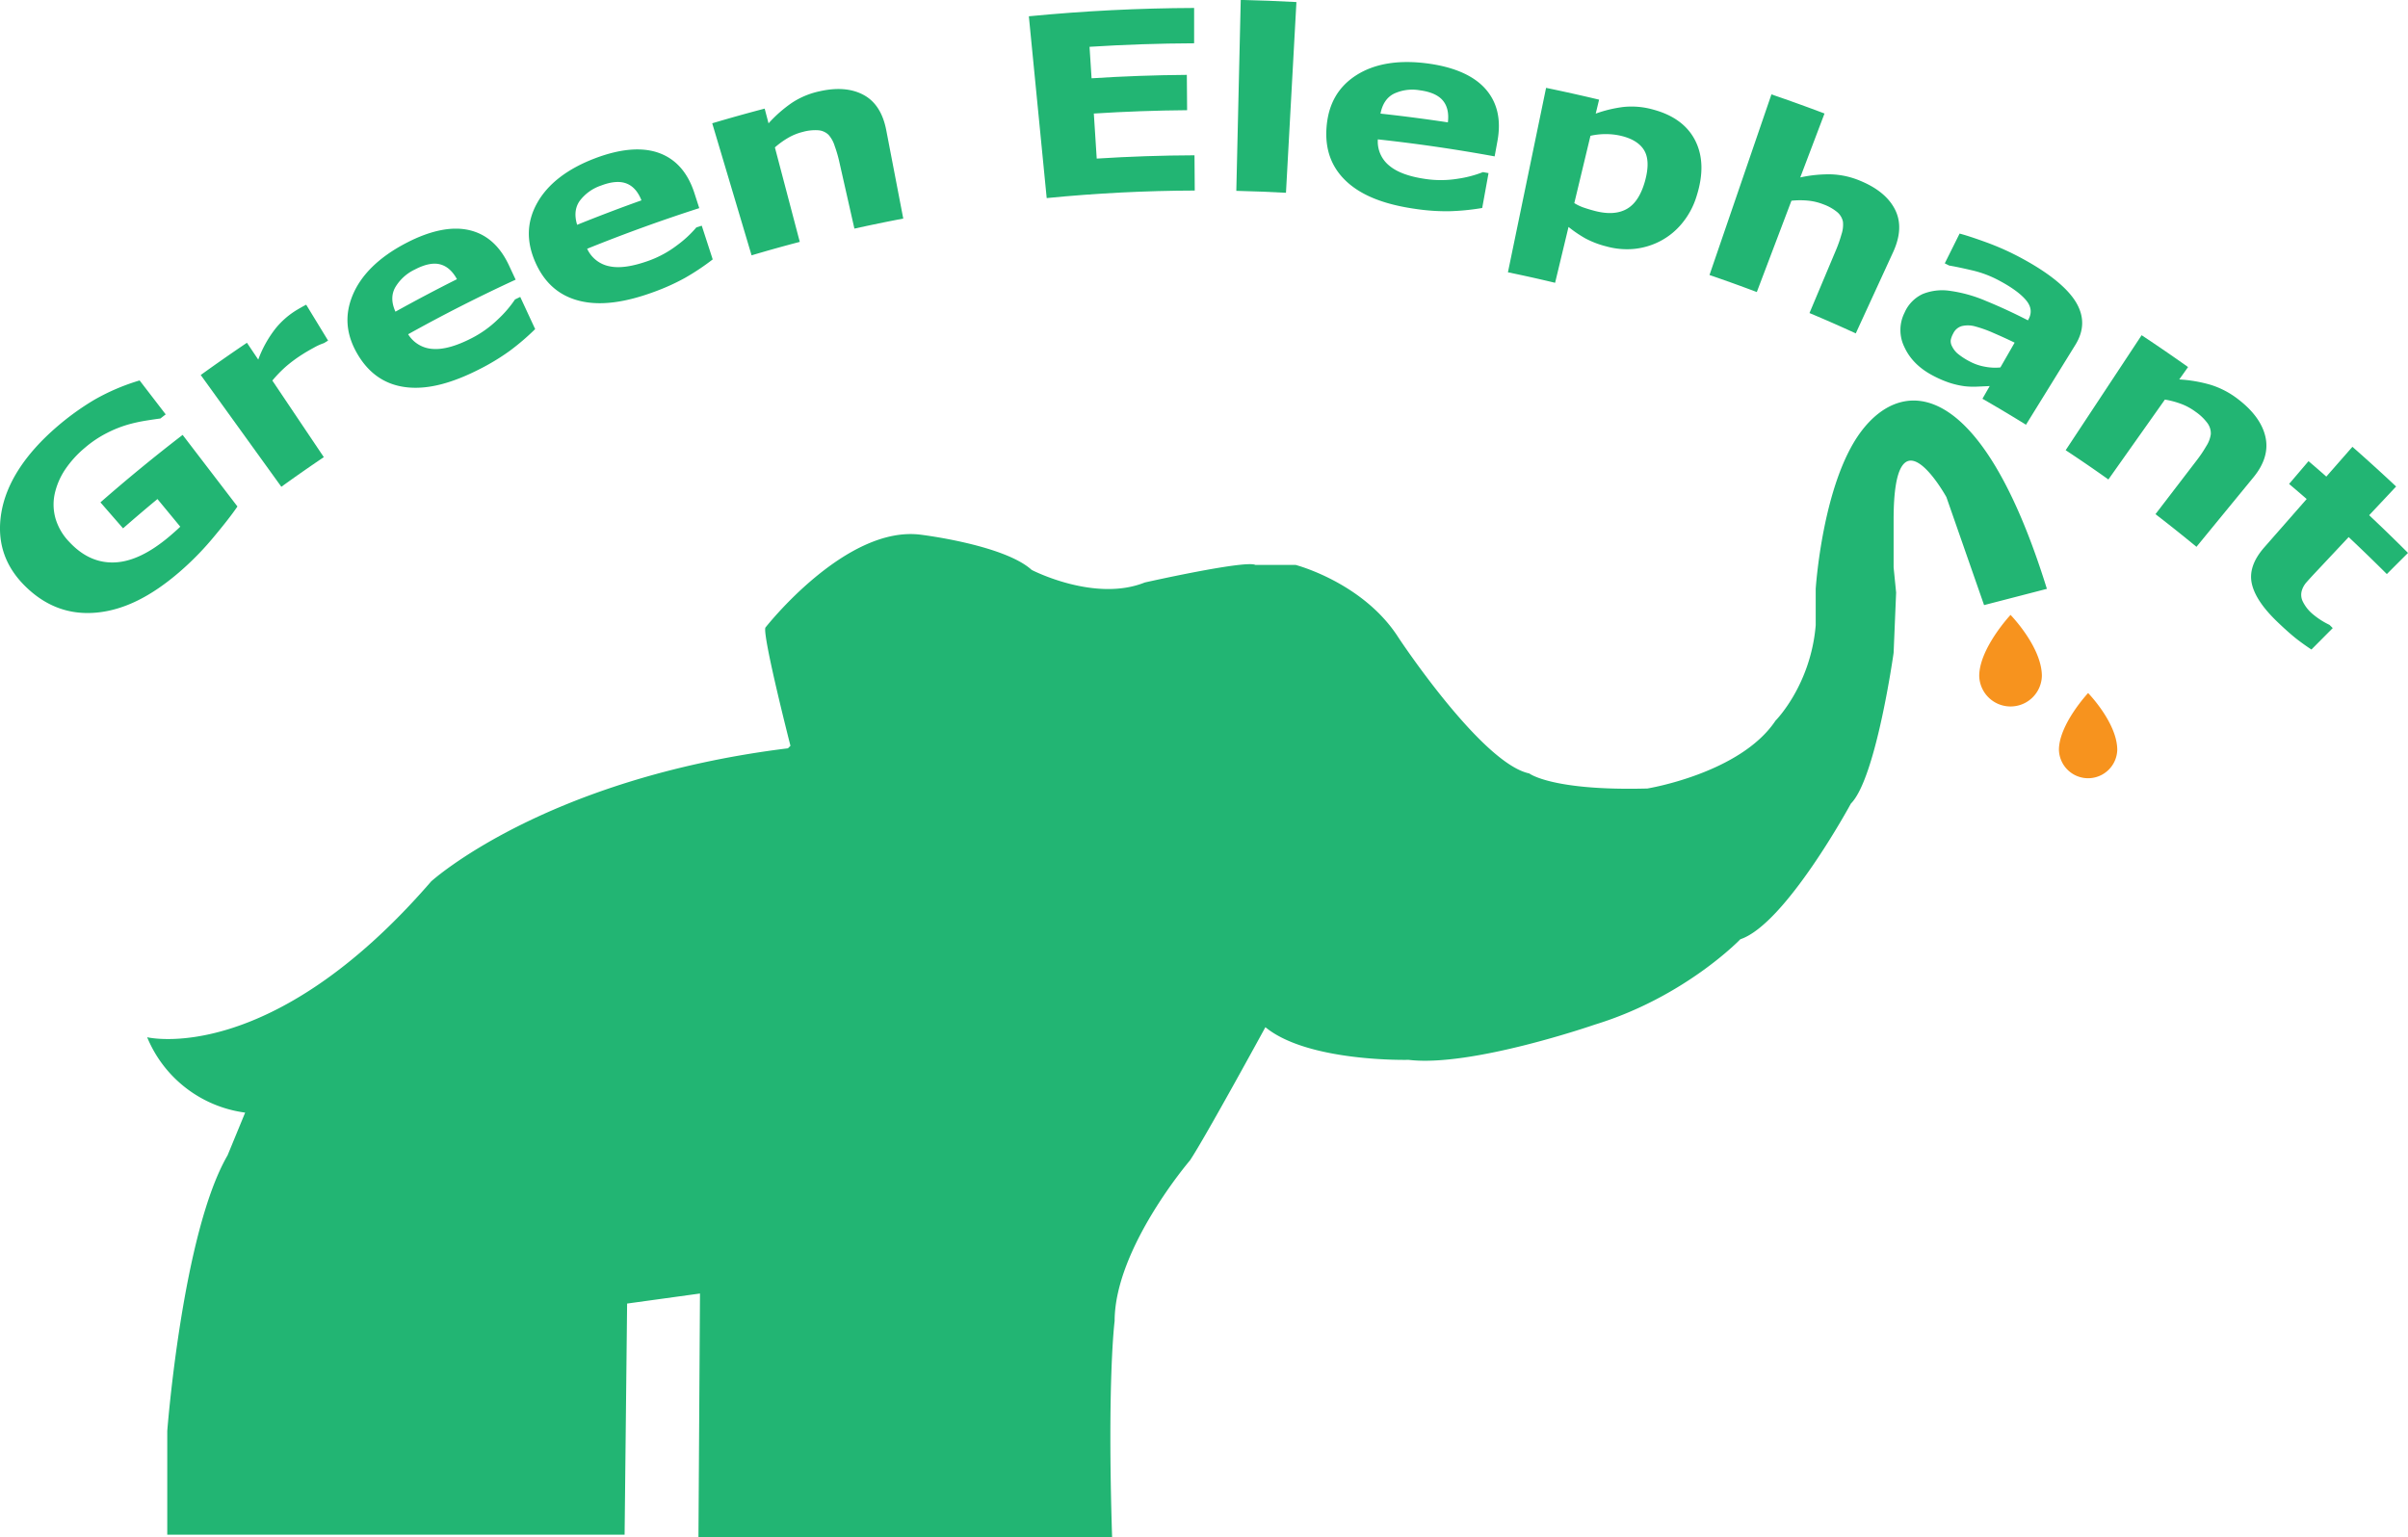 <svg id="Layer_1" data-name="Layer 1" xmlns="http://www.w3.org/2000/svg" viewBox="0 0 958.26 611.84"><defs><style>.cls-1{fill:#22b573;}.cls-2{fill:#f7931e;}</style></defs><path class="cls-1" d="M747,772V730.76S753,652,771,621l7-17a49.15,49.15,0,0,1-39-30s49,12,113-62c0,0,45-41,142-53l1-1s-11-43-10-47c0,0,32-41,62-37,0,0,33,4,44,14,0,0,25,13,45,5,0,0,40-9,44-7h16s27,7,41,29c0,0,33,50,52,54,0,0,9,7,47,6,0,0,37-6,51-27,0,0,14-14,16-38V395.53s2.66-42,18-62.53c17-22.77,48-20.63,73.77,61.8.08.24.15.48.23.73L1470,402l-15-43s-21-38-21,9v19l1,10-1,24s-7,50-17,60c0,0-26,48-44,54,0,0-22,23-58,34,0,0-49,17-74,14,0,0-40,1-57-13,0,0-24,44-30,53,0,0-30,35-30,64,0,0-3,23-1,86H958.39l.61-97-29,4-1,92Z" transform="translate(-680.44 -161.16)"/><path class="cls-2" d="M1523,459.64a11.61,11.61,0,0,1-23.21,0c0-10.19,11.61-22.64,11.61-22.64S1523,448.89,1523,459.64Z" transform="translate(-680.44 -161.16)"/><path class="cls-2" d="M1493,430.23a12.47,12.47,0,0,1-24.93,0c0-11,12.46-24.33,12.46-24.33S1493,418.67,1493,430.23Z" transform="translate(-680.44 -161.16)"/><path class="cls-1" d="M774.93,362.75c-2.29,3.36-5.55,7.5-9.71,12.47a116.42,116.42,0,0,1-13.43,13.66c-11.13,9.58-21.83,15-32.66,16.08s-20.49-2.32-28.88-10.7c-8-8-11.22-17.68-9.25-29.19S690.34,342,703.11,331a104.73,104.73,0,0,1,14.75-10.65A85.25,85.25,0,0,1,736,312.58l10.38,13.51-2.11,1.64c-1.34.17-3.28.45-5.83.86a62.8,62.8,0,0,0-7.1,1.57,47.29,47.29,0,0,0-8.33,3.33,44.18,44.18,0,0,0-8.74,5.85,41.72,41.72,0,0,0-8,8.83,28.56,28.56,0,0,0-4.09,9.68,20.4,20.4,0,0,0,.37,9.75,22.62,22.62,0,0,0,5.41,9.2c5.47,5.9,11.61,8.56,18.36,8.2s13.88-3.87,21.59-10.38c.66-.56,1.38-1.19,2.16-1.88s1.49-1.34,2.11-1.95l-9.08-11q-6.9,5.71-13.69,11.66l-9-10.34q16-14,32.71-26.85Z" transform="translate(-680.44 -161.16)"/><path class="cls-1" d="M811,296.72l-1.63,1a22.88,22.88,0,0,0-4.08,1.85q-2.7,1.47-4.42,2.58a55.57,55.57,0,0,0-6.6,4.86,50.65,50.65,0,0,0-5.45,5.62l20.48,30.48q-8.52,5.75-16.9,11.8l-32.08-44.49q9.12-6.58,18.39-12.83l4.5,6.69a45.49,45.49,0,0,1,7-12.52,32.81,32.81,0,0,1,7.54-6.73c.66-.42,1.41-.87,2.27-1.36s1.61-.9,2.27-1.23Z" transform="translate(-680.44 -161.16)"/><path class="cls-1" d="M885.64,272.47q-21.71,10-42.78,21.73a12.31,12.31,0,0,0,9.86,5.84c4.2.3,9.31-1.15,15.4-4.27a43.16,43.16,0,0,0,10.39-7.43,45.37,45.37,0,0,0,6.88-8l2.08-1,5.94,12.8a95.11,95.11,0,0,1-10.14,8.68,88.51,88.51,0,0,1-11.46,7c-11.2,5.79-20.82,8.38-29.22,7.52s-15-5.09-19.71-12.94-5.45-15.67-2.11-23.73,10.42-15.09,21.16-20.71c9.91-5.19,18.48-6.83,25.43-5.16s12.15,6.45,15.69,14.13Zm-23.36-.19c-1.76-3.23-4-5.21-6.72-5.91s-6.1,0-10.08,2.09a17.91,17.91,0,0,0-7.82,7.19c-1.52,2.83-1.46,6,.15,9.56Q849.93,278.48,862.28,272.28Z" transform="translate(-680.44 -161.16)"/><path class="cls-1" d="M958.71,244q-22.53,7.25-44.61,16.17a12.34,12.34,0,0,0,9,7c4.1.84,9.29,0,15.64-2.29a42.06,42.06,0,0,0,11.09-6.06,44.48,44.48,0,0,0,7.71-7.13l2.16-.7q2.19,6.7,4.36,13.42a94.17,94.17,0,0,1-11,7.34A85.57,85.57,0,0,1,941,277.23c-11.69,4.33-21.44,5.68-29.59,3.76s-14.15-6.94-17.87-15.31-3.54-16.2.67-23.74,12-13.62,23.2-17.84c10.36-3.9,19-4.46,25.62-1.93s11.21,7.89,13.8,16Zm-23-3.09c-1.35-3.43-3.31-5.67-5.92-6.7s-6-.78-10.15.8a17.66,17.66,0,0,0-8.53,6.14c-1.82,2.61-2.13,5.78-1,9.49Q922.87,245.48,935.74,240.89Z" transform="translate(-680.44 -161.16)"/><path class="cls-1" d="M1039.89,248.15q-9.75,1.86-19.44,4-3-13.27-6-26.54a52,52,0,0,0-1.85-6.36,12,12,0,0,0-2.44-4.43,6.6,6.6,0,0,0-3.93-1.8,18.38,18.38,0,0,0-6.34.65,22.23,22.23,0,0,0-5.48,2.16,33,33,0,0,0-5.6,4l9.9,37.6q-9.63,2.52-19.18,5.36l-15.66-52.56q10.39-3.09,20.87-5.84l1.54,5.86a52.84,52.84,0,0,1,9.27-8.15,32.14,32.14,0,0,1,11-4.6c7.09-1.61,13-1.07,17.68,1.51s7.61,7.29,8.9,14Z" transform="translate(-680.44 -161.16)"/><path class="cls-1" d="M1155.89,237q-29.51.09-58.92,3-3.56-36.18-7.1-72.36,32.81-3.19,65.77-3.31l0,14.06q-20.82.08-41.62,1.4l.81,12.53q18.93-1.22,37.91-1.36.06,7,.11,14.06-18.57.15-37.12,1.33.57,9,1.15,17.93,19.44-1.24,38.91-1.31Z" transform="translate(-680.44 -161.16)"/><path class="cls-1" d="M1192.19,237.89q-9.87-.54-19.76-.77.87-38,1.76-76,11.08.26,22.16.86Q1194.27,200,1192.19,237.89Z" transform="translate(-680.44 -161.16)"/><path class="cls-1" d="M1275.23,223.4q-23.13-4.23-46.48-6.77a12.31,12.31,0,0,0,4.53,10.44c3.16,2.67,8,4.42,14.68,5.36a41.7,41.7,0,0,0,12.52-.12,44.56,44.56,0,0,0,10.1-2.65l2.22.4-2.52,13.88a92.85,92.85,0,0,1-13.07,1.29,82.22,82.22,0,0,1-13.12-.87c-12.21-1.69-21.3-5.1-27.46-10.65s-9-12.79-8.29-21.92,4.51-15.94,11.7-20.6,16.76-6.33,28.51-4.77c10.84,1.45,18.63,5,23.24,10.37s6.08,12.24,4.55,20.56Zm-18.61-13.54c.44-3.65-.22-6.56-2-8.69s-4.86-3.51-9.22-4.08a17.24,17.24,0,0,0-10.3,1.39c-2.8,1.44-4.56,4.09-5.29,7.9Q1243.25,207.85,1256.62,209.86Z" transform="translate(-680.44 -161.16)"/><path class="cls-1" d="M1355.59,239.25a31.17,31.17,0,0,1-6,11.06,27.87,27.87,0,0,1-8.69,6.93,28.58,28.58,0,0,1-10.31,3,30.65,30.65,0,0,1-10.87-1,36.64,36.64,0,0,1-8.43-3.22,50.34,50.34,0,0,1-6.66-4.53l-5.34,22.23q-9.36-2.25-18.77-4.18l15.18-73.41q10.59,2.19,21.1,4.7c-.45,1.85-.89,3.7-1.34,5.55a50.94,50.94,0,0,1,11.06-2.65,31.66,31.66,0,0,1,12.08,1.12c8.11,2.23,13.7,6.51,16.65,12.65S1358.24,230.91,1355.59,239.25ZM1335,233.48c1.45-5.13,1.46-9.15,0-12s-4.5-5-9.09-6.16a25.61,25.61,0,0,0-6.17-.78,27.17,27.17,0,0,0-6.38.67q-3.21,13.4-6.43,26.79a18.44,18.44,0,0,0,4,1.87c1.46.49,2.91.92,4.36,1.29,5.17,1.31,9.35,1,12.61-.88S1333.49,238.74,1335,233.48Z" transform="translate(-680.44 -161.16)"/><path class="cls-1" d="M1418.94,293.86q-9.15-4.22-18.42-8.1l10.55-25.08a52.71,52.71,0,0,0,2.19-6.26,12,12,0,0,0,.58-5,6.74,6.74,0,0,0-2.19-3.76,18.64,18.64,0,0,0-5.6-3.17,22.57,22.57,0,0,0-5.78-1.44,32.71,32.71,0,0,0-6.93,0q-6.88,18.17-13.78,36.35-9.37-3.54-18.83-6.78,12.33-35.94,24.65-71.89,10.61,3.63,21.12,7.61l-9.65,25.44a52.66,52.66,0,0,1,12.37-1.23,32.72,32.72,0,0,1,11.74,2.67c6.78,2.84,11.38,6.75,13.72,11.58s2,10.39-.83,16.62Z" transform="translate(-680.44 -161.16)"/><path class="cls-1" d="M1472.24,314.82l-4.84.22a31.5,31.5,0,0,1-5.16-.16,33.43,33.43,0,0,1-6.26-1.46,43.15,43.15,0,0,1-6.44-2.82c-5.29-2.8-9-6.49-11.19-11.18a15.32,15.32,0,0,1,0-13.8,14.58,14.58,0,0,1,7.18-7.42,20.68,20.68,0,0,1,10.86-1.28,55.48,55.48,0,0,1,14.43,4.05q8.18,3.34,16.63,7.69l.14-.25c1.51-2.63,1.24-5.2-.85-7.72s-5.73-5.22-11-8a43.17,43.17,0,0,0-10.81-4c-4.06-.95-7-1.54-8.8-1.83l-1.77-.88,5.9-11.85c2.29.59,5.91,1.76,10.87,3.57a105.06,105.06,0,0,1,14.37,6.54c11,6,18.08,12,21.27,17.55s3,11.09-.47,16.68l-19.62,31.74q-8.6-5.32-17.33-10.34Zm4.25-7.41,5.67-9.87q-3.87-1.89-8.46-3.87a49.39,49.39,0,0,0-7.19-2.58,10.62,10.62,0,0,0-5.37-.14,5.44,5.44,0,0,0-3.4,2.9,9.33,9.33,0,0,0-1,2.62,4.29,4.29,0,0,0,.56,2.61,8.93,8.93,0,0,0,2.1,2.75,26.66,26.66,0,0,0,4.8,3.15,20.33,20.33,0,0,0,6,2.11A21.42,21.42,0,0,0,1476.49,307.41Z" transform="translate(-680.44 -161.16)"/><path class="cls-1" d="M1554.52,378.8q-8.07-6.65-16.31-13l16.54-21.59a50.87,50.87,0,0,0,3.69-5.51,11.69,11.69,0,0,0,1.79-4.75,6.94,6.94,0,0,0-1.26-4.27,20,20,0,0,0-4.78-4.61,23.62,23.62,0,0,0-5.37-3,34.8,34.8,0,0,0-6.86-1.87L1519.47,352q-8.42-6-17-11.65l30.23-45.77q9.32,6.17,18.47,12.67c-1.17,1.65-2.33,3.3-3.5,4.94a55.23,55.23,0,0,1,12.54,2.15,34.59,34.59,0,0,1,11,5.8c6,4.62,9.64,9.7,10.79,15.06s-.49,10.71-4.85,16Q1565.83,365,1554.52,378.8Z" transform="translate(-680.44 -161.16)"/><path class="cls-1" d="M1600.27,419.68q-2.94-1.92-6-4.29c-2-1.59-4.35-3.66-7-6.19-6-5.65-9.52-10.74-10.66-15.48s.45-9.62,4.87-14.67q8.46-9.63,16.9-19.27-3.45-3-7-6l7.73-9.07q3.55,3,7.08,6.14L1616.58,339q8.81,7.74,17.39,15.8l-10.73,11.43q7.83,7.35,15.46,15-4.21,4.2-8.42,8.42-7.52-7.5-15.19-14.72l-13.32,14.19c-1.32,1.41-2.45,2.64-3.4,3.72a8.82,8.82,0,0,0-1.95,3.47,6,6,0,0,0,.29,4,15.21,15.21,0,0,0,3.76,5,30.92,30.92,0,0,0,7,4.57l1.28,1.27Z" transform="translate(-680.44 -161.16)"/></svg>